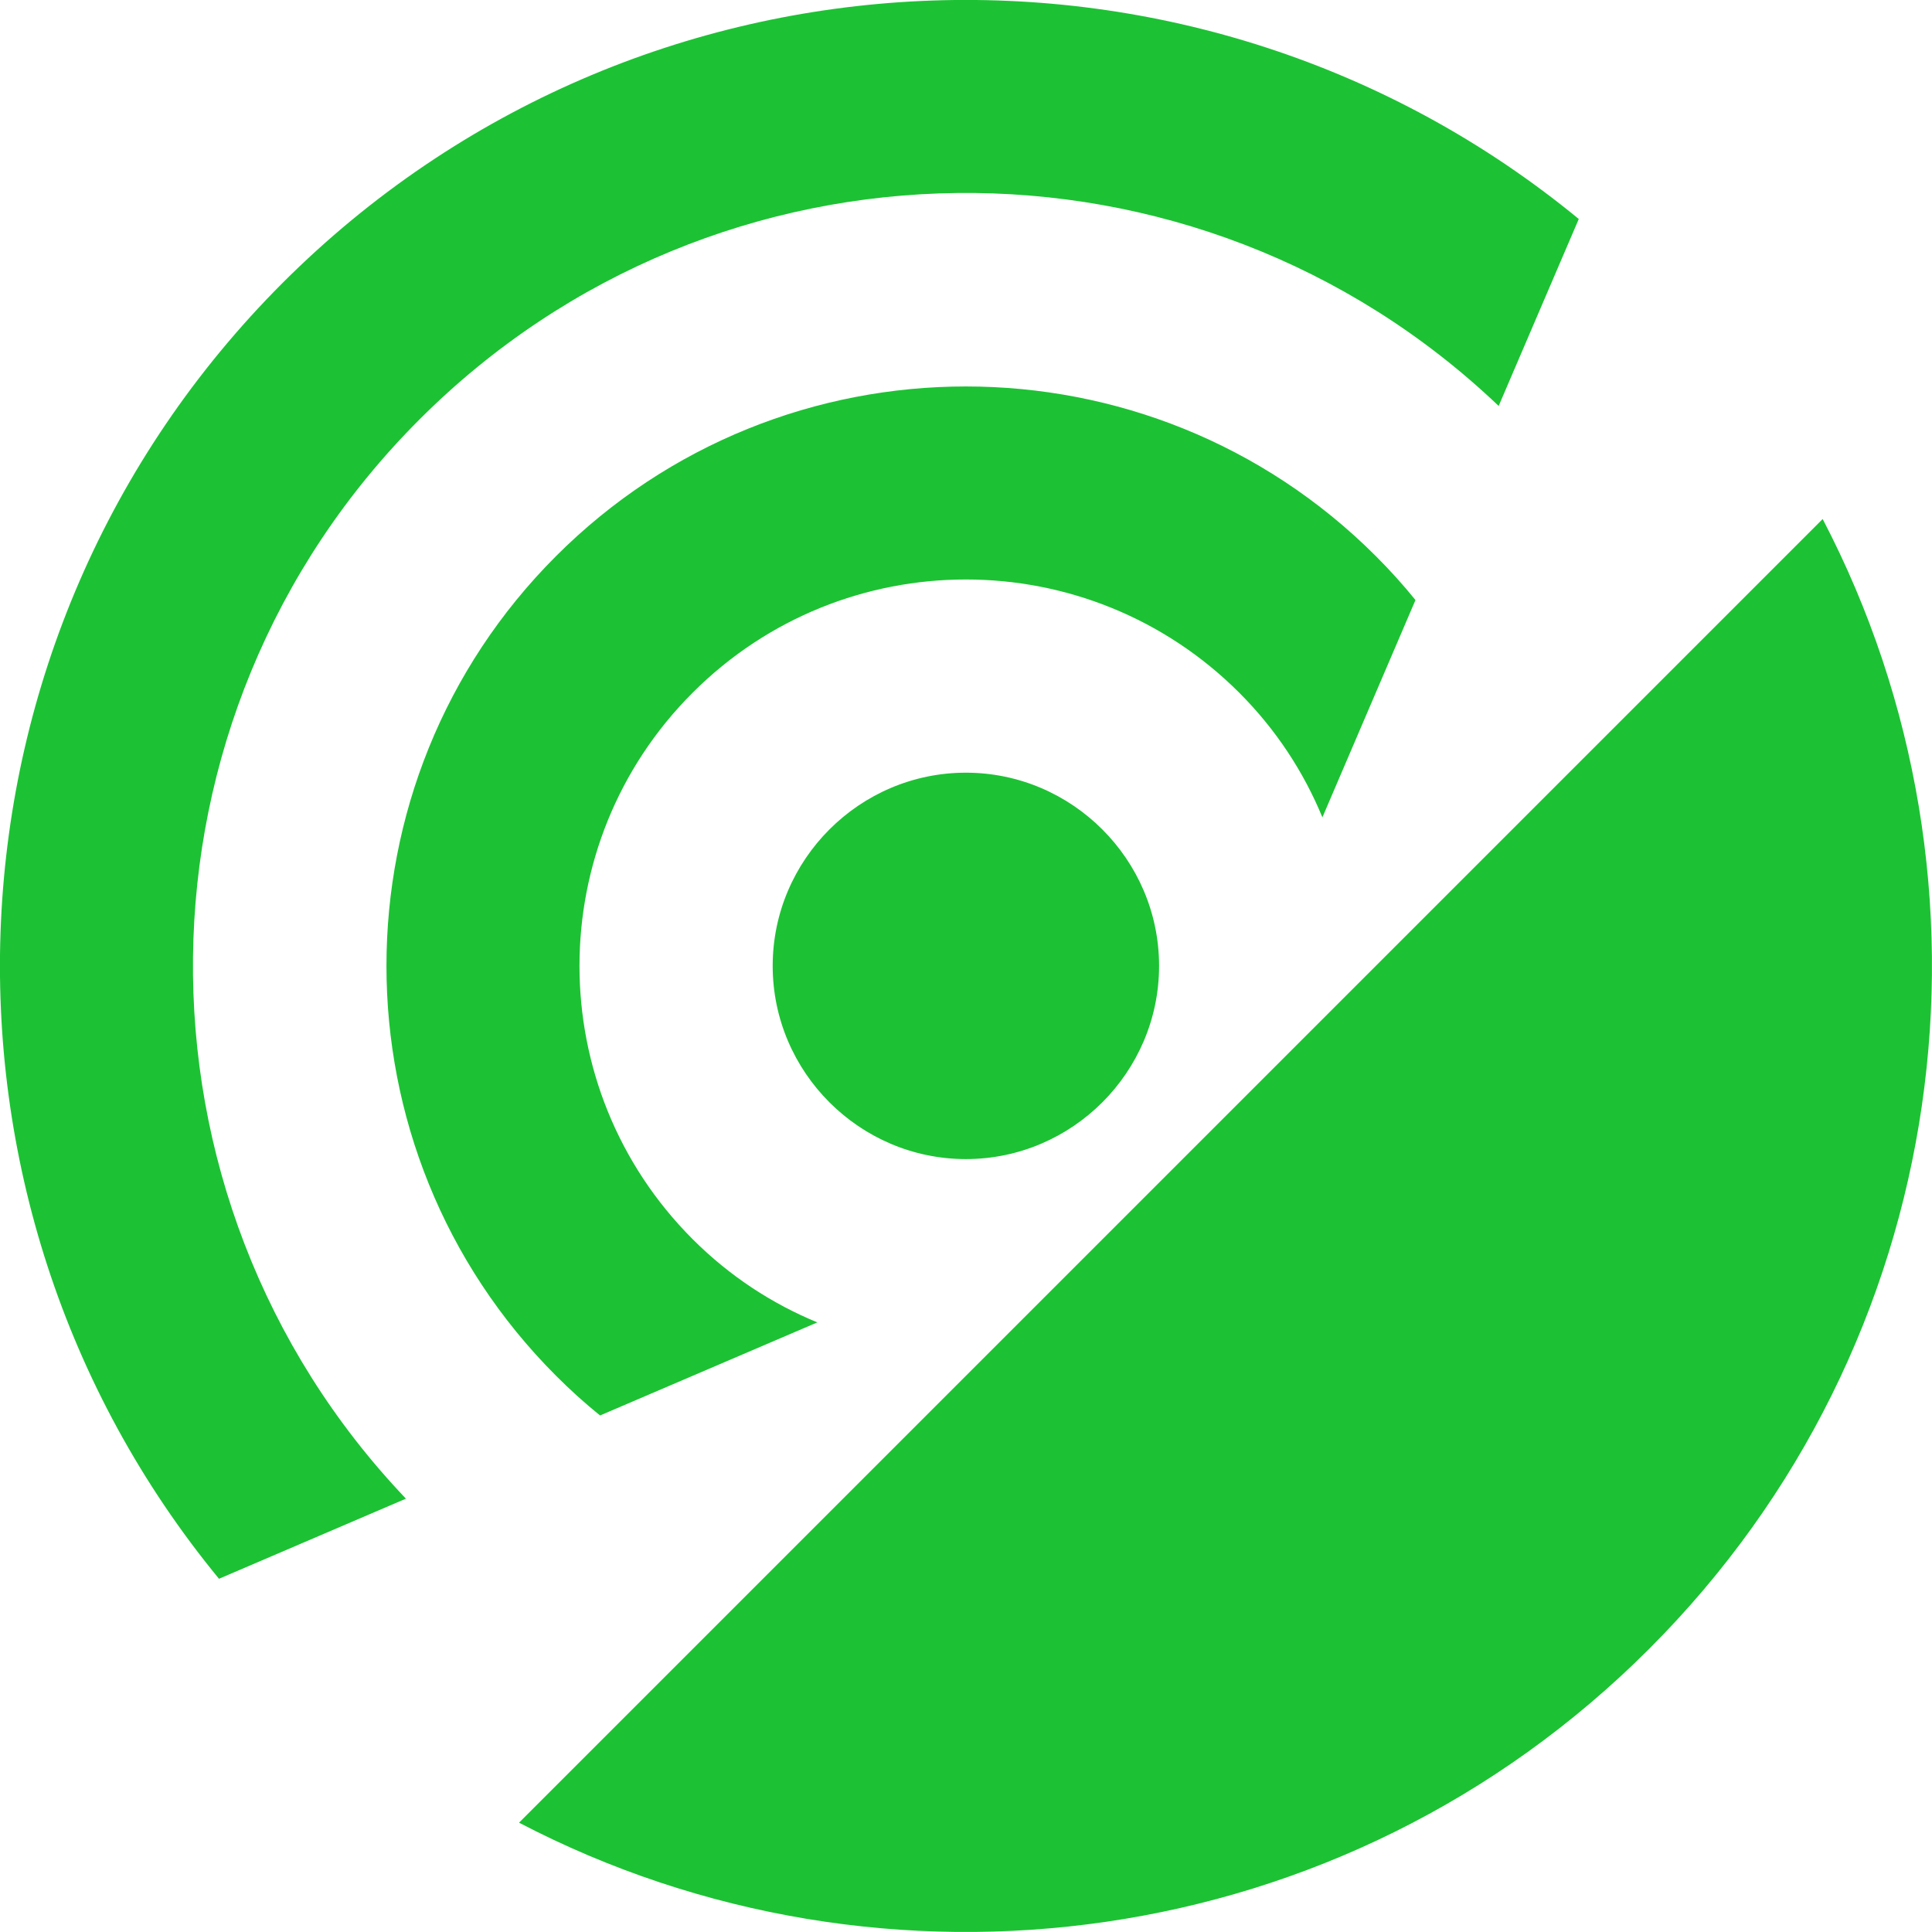 <svg width="17" height="17" viewBox="0 0 17 17" fill="none" xmlns="http://www.w3.org/2000/svg">
<path fill-rule="evenodd" clip-rule="evenodd" d="M16.038 4.567C17.711 7.771 17.201 11.819 14.51 14.51C11.819 17.201 7.771 17.711 4.567 16.038L16.038 4.567ZM3.572 13.187C1.034 10.522 1.074 6.307 3.691 3.691C6.307 1.074 10.522 1.034 13.187 3.572L13.892 1.927C10.554 -0.818 5.608 -0.631 2.488 2.488C-0.631 5.608 -0.818 10.554 1.927 13.892L3.572 13.187ZM5.28 12.455C5.146 12.347 5.017 12.23 4.893 12.106C2.903 10.116 2.903 6.882 4.893 4.893C6.882 2.903 10.116 2.903 12.106 4.893C12.23 5.017 12.347 5.146 12.455 5.28L11.636 7.192C11.472 6.794 11.229 6.42 10.904 6.095C9.575 4.767 7.423 4.767 6.095 6.095C4.767 7.423 4.767 9.575 6.095 10.904C6.42 11.229 6.794 11.472 7.192 11.636L5.28 12.455ZM8.499 10.199C9.434 10.199 10.199 9.434 10.199 8.499C10.199 7.564 9.434 6.799 8.499 6.799C7.564 6.799 6.799 7.564 6.799 8.499C6.799 9.434 7.564 10.199 8.499 10.199Z" fill="#1CC233"/>
</svg>
